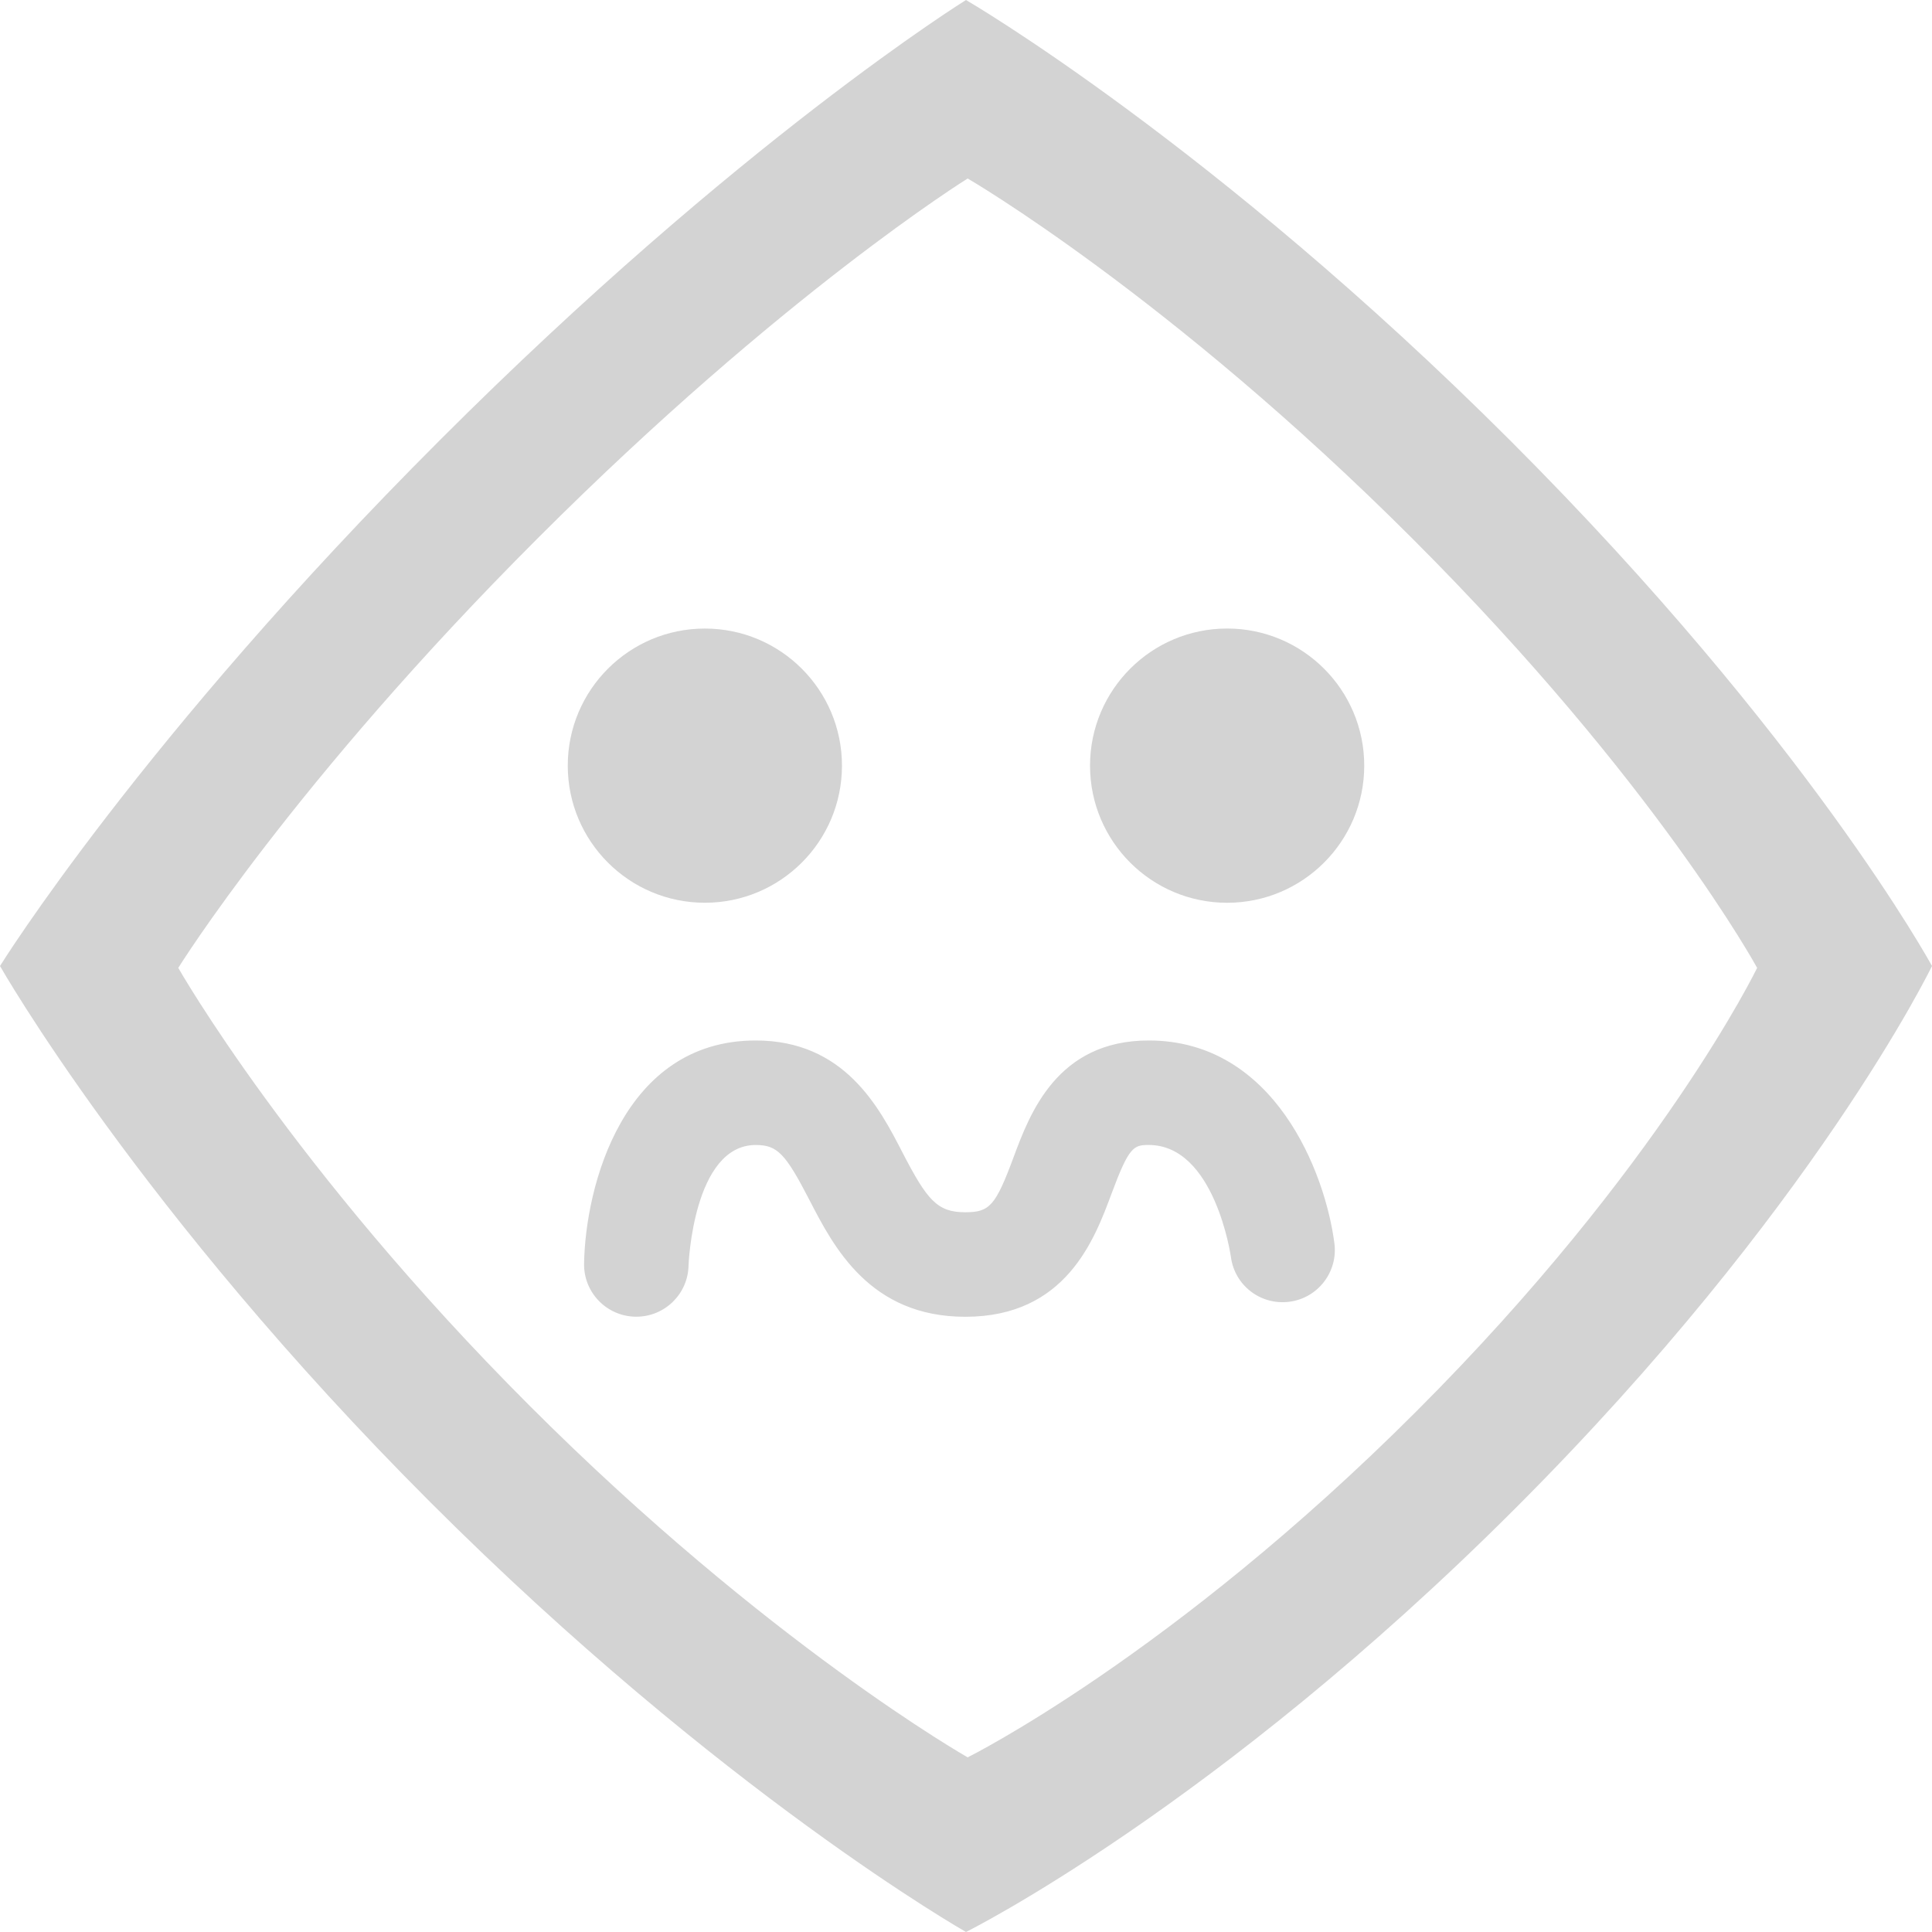 <?xml version="1.0" encoding="utf-8"?>
<!-- Generator: Adobe Illustrator 16.2.1, SVG Export Plug-In . SVG Version: 6.00 Build 0)  -->
<!DOCTYPE svg PUBLIC "-//W3C//DTD SVG 1.1//EN" "http://www.w3.org/Graphics/SVG/1.1/DTD/svg11.dtd">
<svg version="1.1" id="Layer_1" xmlns="http://www.w3.org/2000/svg" xmlns:xlink="http://www.w3.org/1999/xlink" x="0px" y="0px"
	 width="80px" height="80px" viewBox="0 0 80 80" enable-background="new 0 0 80 80" xml:space="preserve">
<g id="Isolation_Mode">
	<path fill="#D3D3D3" d="M40,0c0,0-9.386,5.82-21.78,18.22C5.82,30.614,0,40,0,40s5.75,10.138,17.808,22.192
		C29.862,74.244,40,80,40,80s10.342-5.138,22.738-17.534C75.138,50.069,80,40,80,40s-5.117-9.406-17.442-21.737
		C50.227,5.938,40,0,40,0z M72.759,40.078c0,0-3.974,8.23-14.106,18.358C48.524,68.569,40.069,72.768,40.069,72.768
		s-8.283-4.702-18.132-14.553C12.083,48.364,7.382,40.078,7.382,40.078s4.757-7.667,14.891-17.797
		c10.128-10.13,17.796-14.89,17.796-14.89s8.359,4.852,18.434,14.929C68.581,32.395,72.759,40.078,72.759,40.078z"/>
</g>
<g id="Layer_2">
	<circle fill="#D3D3D3" cx="29.187" cy="31.704" r="5.677"/>
	<path fill="#D3D3D3" d="M56.49,31.704c0,3.135-2.543,5.678-5.677,5.678c-3.135,0-5.677-2.543-5.677-5.678
		c0-3.136,2.542-5.678,5.677-5.678S56.49,28.568,56.49,31.704z"/>
	<path fill="#D3D3D3" d="M26.349,54.522c-0.012,0-0.025,0-0.038,0c-1.195-0.021-2.146-1.006-2.126-2.199
		c0.055-3.196,1.61-9.239,7.107-9.239c3.684,0,5.124,2.787,6.074,4.632c1.026,1.982,1.439,2.481,2.605,2.481
		c1.012,0,1.255-0.275,1.999-2.279c0.673-1.808,1.8-4.834,5.595-4.834c5.223,0,7.314,5.491,7.689,8.395
		c0.155,1.185-0.679,2.27-1.864,2.424c-1.198,0.153-2.271-0.683-2.422-1.865c-0.007-0.039-0.668-4.627-3.403-4.627
		c-0.627,0-0.819,0.079-1.539,2.017c-0.709,1.906-1.896,5.097-6.055,5.097c-3.957,0-5.456-2.902-6.448-4.824
		c-1.004-1.947-1.339-2.289-2.231-2.289c-2.582,0-2.78,4.937-2.781,4.987C28.49,53.577,27.527,54.522,26.349,54.522z"/>
</g>
</svg>
